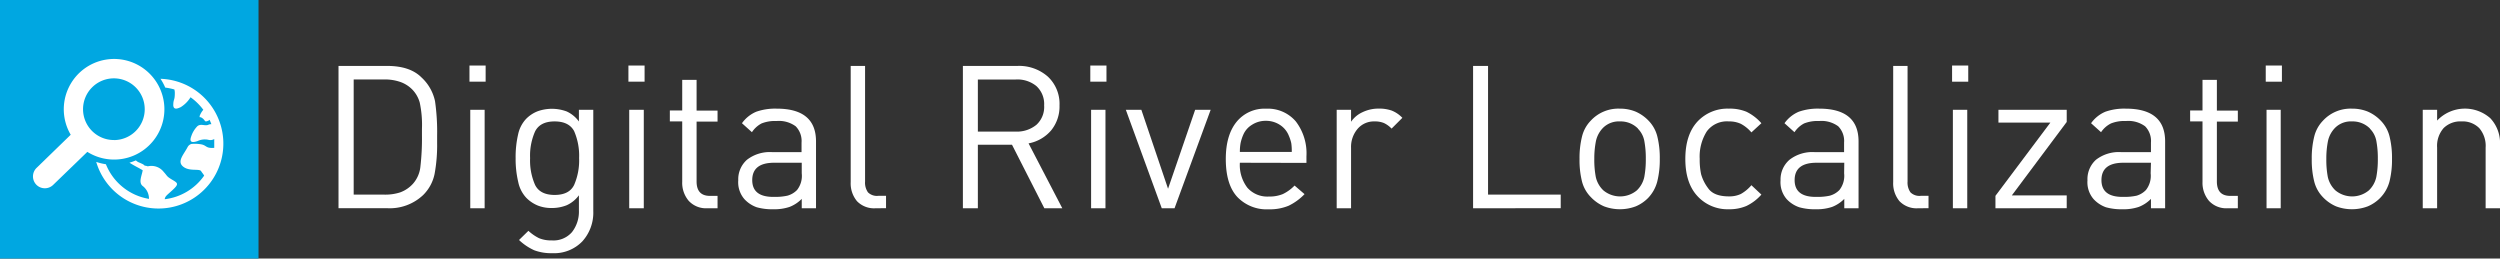 <svg id="Layer_1" data-name="Layer 1" xmlns="http://www.w3.org/2000/svg" viewBox="0 0 500.94 51.8"><rect x="0" y="0" width="500.94" height="51.8" fill="#333333" stroke="none"/><title>River_Localization</title><path d="M84.79,39.08a9.73,9.73,0,0,1-7.2,2.64H67.83V13.21h9.76q4.56,0,6.86,2.3a9,9,0,0,1,2.72,4.77,43.27,43.27,0,0,1,.42,6.87v1.52a31.68,31.68,0,0,1-.5,6.13A8.24,8.24,0,0,1,84.79,39.08ZM82.67,18a6.25,6.25,0,0,0-2.46-1.58,9.39,9.39,0,0,0-3.14-.5h-6.2V39h6.2a9.66,9.66,0,0,0,3.14-.46,6.44,6.44,0,0,0,2.54-1.72,6.14,6.14,0,0,0,1.5-3.53,49.22,49.22,0,0,0,.3-6.15V25.82a21.43,21.43,0,0,0-.44-5.25A6.07,6.07,0,0,0,82.67,18Z" style="fill:#fff"/><path d="M94.07,16.37V13.13h3.24v3.24Zm.16,25.36V22h2.88V41.73Z" style="fill:#fff"/><path d="M110.68,50.73a9.66,9.66,0,0,1-3.62-.58A10.91,10.91,0,0,1,104,48.09l1.88-1.84A9,9,0,0,0,108,47.72a6.27,6.27,0,0,0,2.56.45,4.9,4.9,0,0,0,4.06-1.67A6.68,6.68,0,0,0,116,42.18V39.13a6.2,6.2,0,0,1-2.46,2,8,8,0,0,1-3.06.55,7.38,7.38,0,0,1-2.68-.48,6.92,6.92,0,0,1-2.34-1.56,6.56,6.56,0,0,1-1.62-3.18,19.77,19.77,0,0,1-.52-4.74,20.05,20.05,0,0,1,.5-4.8,6.49,6.49,0,0,1,1.58-3.08,6.57,6.57,0,0,1,2.37-1.56,8.52,8.52,0,0,1,5.8.06,6.32,6.32,0,0,1,2.43,2V22h2.88V42.29a8.56,8.56,0,0,1-2.2,6.08A7.81,7.81,0,0,1,110.68,50.73Zm.44-26.4q-2.88,0-3.9,2a12,12,0,0,0-1,5.35,12.14,12.14,0,0,0,1,5.38q1,2,3.92,2t3.9-2a12.34,12.34,0,0,0,1-5.4,12.33,12.33,0,0,0-1-5.39Q114,24.33,111.12,24.33Z" style="fill:#fff"/><path d="M125.92,16.37V13.13h3.24v3.24Zm.16,25.36V22H129V41.73Z" style="fill:#fff"/><path d="M141.73,41.73A4.71,4.71,0,0,1,138,40.24a5.57,5.57,0,0,1-1.3-3.81V24.33h-2.48v-2.2h2.48V16h2.88v6.16h4.2v2.2h-4.2v12q0,2.89,2.68,2.89h1.52v2.48Z" style="fill:#fff"/><path d="M160.65,41.73V39.85a6.92,6.92,0,0,1-2.44,1.61,9.54,9.54,0,0,1-3.24.47,11.36,11.36,0,0,1-3.34-.4,6.16,6.16,0,0,1-2.48-1.64,5.16,5.16,0,0,1-1.22-3.76A5.21,5.21,0,0,1,149.69,32a7.49,7.49,0,0,1,5-1.52h5.92V28.57a4.19,4.19,0,0,0-1.17-3.26,5.64,5.64,0,0,0-3.83-1.06,7.28,7.28,0,0,0-3,.48,5.17,5.17,0,0,0-1.94,1.76l-2-1.8a6.74,6.74,0,0,1,2.86-2.3,11.4,11.4,0,0,1,4.1-.62q7.88,0,7.88,6.57V41.73Zm0-9.12h-5.52q-4.4,0-4.4,3.48t4.52,3.36a11,11,0,0,0,2.52-.24,4.28,4.28,0,0,0,1.94-1.14,4.59,4.59,0,0,0,.94-3.34Z" style="fill:#fff"/><path d="M175.46,41.73a4.74,4.74,0,0,1-3.74-1.42,5.56,5.56,0,0,1-1.26-3.83V13.21h2.88V36.36a3.39,3.39,0,0,0,.58,2.18,2.55,2.55,0,0,0,2.06.7h1.56v2.48Z" style="fill:#fff"/><path d="M209.26,41.73,202.78,29h-6.84V41.73h-3V13.21h10.92a8.69,8.69,0,0,1,6.1,2.14,7.45,7.45,0,0,1,2.34,5.78,7.57,7.57,0,0,1-1.68,5,7.81,7.81,0,0,1-4.52,2.6l6.76,13Zm-5.72-25.8h-7.6V26.37h7.6A6.15,6.15,0,0,0,207.68,25a4.83,4.83,0,0,0,1.54-3.88,4.87,4.87,0,0,0-1.56-3.88A6,6,0,0,0,203.54,15.93Z" style="fill:#fff"/><path d="M218.47,16.37V13.13h3.24v3.24Zm.16,25.36V22h2.88V41.73Z" style="fill:#fff"/><path d="M235.35,41.73h-2.56L225.59,22h3.11l5.35,15.82L239.48,22h3.11Z" style="fill:#fff"/><path d="M248.44,32.61a7.49,7.49,0,0,0,1.5,5,5.32,5.32,0,0,0,4.3,1.77,7,7,0,0,0,2.8-.49,8.18,8.18,0,0,0,2.36-1.71l2,1.72a11.12,11.12,0,0,1-3.18,2.32,9.73,9.73,0,0,1-4,.72,8.12,8.12,0,0,1-6.32-2.5q-2.28-2.5-2.28-7.58,0-4.76,2.14-7.42a7.2,7.2,0,0,1,5.94-2.66,7.35,7.35,0,0,1,5.94,2.54,10.5,10.5,0,0,1,2.14,7v1.32Zm9.8-5.44a4.6,4.6,0,0,0-1.8-2.16,5.06,5.06,0,0,0-2.8-.8,5,5,0,0,0-2.78.8,4.33,4.33,0,0,0-1.68,1.86,8.71,8.71,0,0,0-.6,1.82,9.77,9.77,0,0,0-.14,1.76h10.4a11.1,11.1,0,0,0-.1-1.76A7.9,7.9,0,0,0,258.24,27.17Z" style="fill:#fff"/><path d="M278.84,25.77a5.16,5.16,0,0,0-1.54-1.12,4.72,4.72,0,0,0-1.86-.32,4.3,4.3,0,0,0-3.42,1.5,5.58,5.58,0,0,0-1.3,3.79V41.73h-2.88V22h2.88v2.4a5.59,5.59,0,0,1,2.3-1.92,7.35,7.35,0,0,1,3.22-.72,7.7,7.7,0,0,1,2.58.38A6,6,0,0,1,281,23.61Z" style="fill:#fff"/><path d="M295.17,41.73V13.21h3V39h14.56v2.72Z" style="fill:#fff"/><path d="M330.22,39.69a7.65,7.65,0,0,1-2.46,1.66,9,9,0,0,1-6.34,0,8,8,0,0,1-2.64-1.84A6.9,6.9,0,0,1,317,36.39a17.7,17.7,0,0,1-.5-4.54,17.8,17.8,0,0,1,.5-4.5,6.91,6.91,0,0,1,1.74-3.16,7.51,7.51,0,0,1,5.8-2.42,8.2,8.2,0,0,1,3.16.58,8.05,8.05,0,0,1,2.64,1.84,6.91,6.91,0,0,1,1.74,3.12,17.72,17.72,0,0,1,.5,4.54,17.82,17.82,0,0,1-.5,4.5A7.44,7.44,0,0,1,330.22,39.69Zm-2-13.92a4.89,4.89,0,0,0-3.6-1.44,4.49,4.49,0,0,0-3.32,1.2,5.38,5.38,0,0,0-1.52,2.78,17.86,17.86,0,0,0-.32,3.54,18.37,18.37,0,0,0,.3,3.62,5.27,5.27,0,0,0,1.52,2.68,5.25,5.25,0,0,0,6.7,0,5.23,5.23,0,0,0,1.5-2.7,18.74,18.74,0,0,0,.3-3.62,18.83,18.83,0,0,0-.3-3.6A4.69,4.69,0,0,0,328.18,25.77Z" style="fill:#fff"/><path d="M346.42,41.93a8.2,8.2,0,0,1-6.28-2.62q-2.44-2.62-2.44-7.46t2.42-7.48a8.22,8.22,0,0,1,6.3-2.6,8.73,8.73,0,0,1,3.52.62,9.49,9.49,0,0,1,3,2.3l-2,1.84a7.25,7.25,0,0,0-2.12-1.72,5.5,5.5,0,0,0-2.4-.48,5,5,0,0,0-4.42,2,9.41,9.41,0,0,0-1.42,5.5,13.91,13.91,0,0,0,.28,3.08,8.54,8.54,0,0,0,1.42,2.82q1.14,1.62,4.14,1.62a5.36,5.36,0,0,0,2.4-.48,7.74,7.74,0,0,0,2.12-1.76l2,1.88a9.39,9.39,0,0,1-3,2.28A8.65,8.65,0,0,1,346.42,41.93Z" style="fill:#fff"/><path d="M369.55,41.73V39.85a6.92,6.92,0,0,1-2.44,1.61,9.54,9.54,0,0,1-3.24.47,11.36,11.36,0,0,1-3.34-.4A6.16,6.16,0,0,1,358,39.89a5.16,5.16,0,0,1-1.22-3.76A5.21,5.21,0,0,1,358.59,32a7.49,7.49,0,0,1,5-1.52h5.92V28.57a4.19,4.19,0,0,0-1.17-3.26,5.64,5.64,0,0,0-3.83-1.06,7.28,7.28,0,0,0-3,.48,5.17,5.17,0,0,0-1.94,1.76l-2-1.8a6.74,6.74,0,0,1,2.86-2.3,11.4,11.4,0,0,1,4.1-.62q7.88,0,7.88,6.57V41.73Zm0-9.12H364q-4.4,0-4.4,3.48t4.52,3.36a11,11,0,0,0,2.52-.24,4.28,4.28,0,0,0,1.94-1.14,4.59,4.59,0,0,0,.94-3.34Z" style="fill:#fff"/><path d="M384.35,41.73a4.74,4.74,0,0,1-3.74-1.42,5.56,5.56,0,0,1-1.26-3.83V13.21h2.88V36.36a3.39,3.39,0,0,0,.58,2.18,2.55,2.55,0,0,0,2.06.7h1.56v2.48Z" style="fill:#fff"/><path d="M391.15,16.37V13.13h3.24v3.24Zm.16,25.36V22h2.88V41.73Z" style="fill:#fff"/><path d="M399.84,41.73l0-2.49,11-14.67H400.44V22h13.68v2.44l-11,14.72h11v2.56Z" style="fill:#fff"/><path d="M431,41.73V39.85a6.92,6.92,0,0,1-2.44,1.61,9.54,9.54,0,0,1-3.24.47,11.36,11.36,0,0,1-3.34-.4,6.16,6.16,0,0,1-2.48-1.64,5.16,5.16,0,0,1-1.22-3.76A5.21,5.21,0,0,1,420,32a7.49,7.49,0,0,1,5-1.52H431V28.57a4.19,4.19,0,0,0-1.17-3.26A5.64,5.64,0,0,0,426,24.25a7.28,7.28,0,0,0-3,.48A5.17,5.17,0,0,0,421,26.49l-2-1.8a6.74,6.74,0,0,1,2.86-2.3,11.4,11.4,0,0,1,4.1-.62q7.88,0,7.88,6.57V41.73Zm0-9.12h-5.52q-4.4,0-4.4,3.48t4.52,3.36a11,11,0,0,0,2.52-.24A4.28,4.28,0,0,0,430,38.07a4.59,4.59,0,0,0,.94-3.34Z" style="fill:#fff"/><path d="M446.37,41.73a4.71,4.71,0,0,1-3.74-1.48,5.57,5.57,0,0,1-1.3-3.81V24.33h-2.48v-2.2h2.48V16h2.88v6.16h4.2v2.2h-4.2v12q0,2.89,2.68,2.89h1.52v2.48Z" style="fill:#fff"/><path d="M454,16.37V13.13h3.24v3.24Zm.16,25.36V22H457V41.73Z" style="fill:#fff"/><path d="M476.9,39.69a7.65,7.65,0,0,1-2.46,1.66,9,9,0,0,1-6.34,0,8,8,0,0,1-2.64-1.84,6.9,6.9,0,0,1-1.74-3.12,17.7,17.7,0,0,1-.5-4.54,17.8,17.8,0,0,1,.5-4.5,6.91,6.91,0,0,1,1.74-3.16,7.51,7.51,0,0,1,5.8-2.42,8.2,8.2,0,0,1,3.16.58,8.05,8.05,0,0,1,2.64,1.84,6.91,6.91,0,0,1,1.74,3.12,17.72,17.72,0,0,1,.5,4.54,17.82,17.82,0,0,1-.5,4.5A7.44,7.44,0,0,1,476.9,39.69Zm-2-13.92a4.89,4.89,0,0,0-3.6-1.44,4.49,4.49,0,0,0-3.32,1.2,5.38,5.38,0,0,0-1.52,2.78,17.86,17.86,0,0,0-.32,3.54,18.37,18.37,0,0,0,.3,3.62,5.27,5.27,0,0,0,1.52,2.68,5.25,5.25,0,0,0,6.7,0,5.23,5.23,0,0,0,1.5-2.7,18.74,18.74,0,0,0,.3-3.62,18.83,18.83,0,0,0-.3-3.6A4.69,4.69,0,0,0,474.86,25.77Z" style="fill:#fff"/><path d="M498.06,41.73V29.58a5.45,5.45,0,0,0-1.28-3.91,4.69,4.69,0,0,0-3.56-1.34,4.75,4.75,0,0,0-3.58,1.34,5.4,5.4,0,0,0-1.3,3.91V41.73h-2.88V22h2.88v2.16A7.68,7.68,0,0,1,499,23.69a7.28,7.28,0,0,1,1.94,5.41V41.73Z" style="fill:#fff"/><rect width="51.8" height="51.8" style="fill:#00a7e1"/><path d="M32.16,15.79a11.13,11.13,0,0,1,.95,1.76,11.29,11.29,0,0,1,1.83.38,2.55,2.55,0,0,1,.09.72c0,1.59-.31,1.13-.31,2.49.1,1.08,1.17.45,1.46.35a6.11,6.11,0,0,0,2-2A11.34,11.34,0,0,1,40.74,22,4,4,0,0,0,40,23.25c0,.47,0,0,.6.47s.34.82,1.15.46a.6.6,0,0,0,.24-.18c.13.29.26.59.37.89a1.28,1.28,0,0,0-.61.11c-.71.34-1.66-.4-2.36.46a5.19,5.19,0,0,0-1,1.65c-.16.48-.78,1.83,1.19,1.16A3.42,3.42,0,0,1,41.69,28a1.55,1.55,0,0,0,1.24-.14c0,.27,0,.55,0,.83s0,.63,0,.94h-.05c-1.75.12-1.4-.53-2.69-.73a7.69,7.69,0,0,0-1.81-.06,1.25,1.25,0,0,0-.77.6c-.8,1.55-2.19,2.88-.93,3.93s3.28.35,3.63.94c.15.26.4.52.6.88A11.26,11.26,0,0,1,33,39.92c.13-.64.34-.71,1.5-1.77,1.4-1.29,1.18-1.44,0-2.14s-.92-.72-1.68-1.54a3.12,3.12,0,0,0-3.21-1.14A1.83,1.83,0,0,0,29,33.2a1.5,1.5,0,0,0-.52-.37c-1-.47-.71-.25-1.26-.69a11.06,11.06,0,0,1-1.28.46c.78.49,1.5.87,1.92,1.09l.73.42c-.13,1-.91,2.44,0,3.16a3.17,3.17,0,0,1,1.26,2.58,11.29,11.29,0,0,1-8.63-6.94,11.11,11.11,0,0,1-1.94-.47A13,13,0,1,0,32.16,15.79Z" style="fill:#fff"/><path d="M7.27,37a2.39,2.39,0,0,0,3.37.06l6.86-6.63A10.08,10.08,0,1,0,14.17,27L7.33,33.64A2.39,2.39,0,0,0,7.27,37Zm15.57-8.94A6.18,6.18,0,1,1,29,21.9,6.18,6.18,0,0,1,22.85,28.07Z" style="fill:#fff"/></svg>